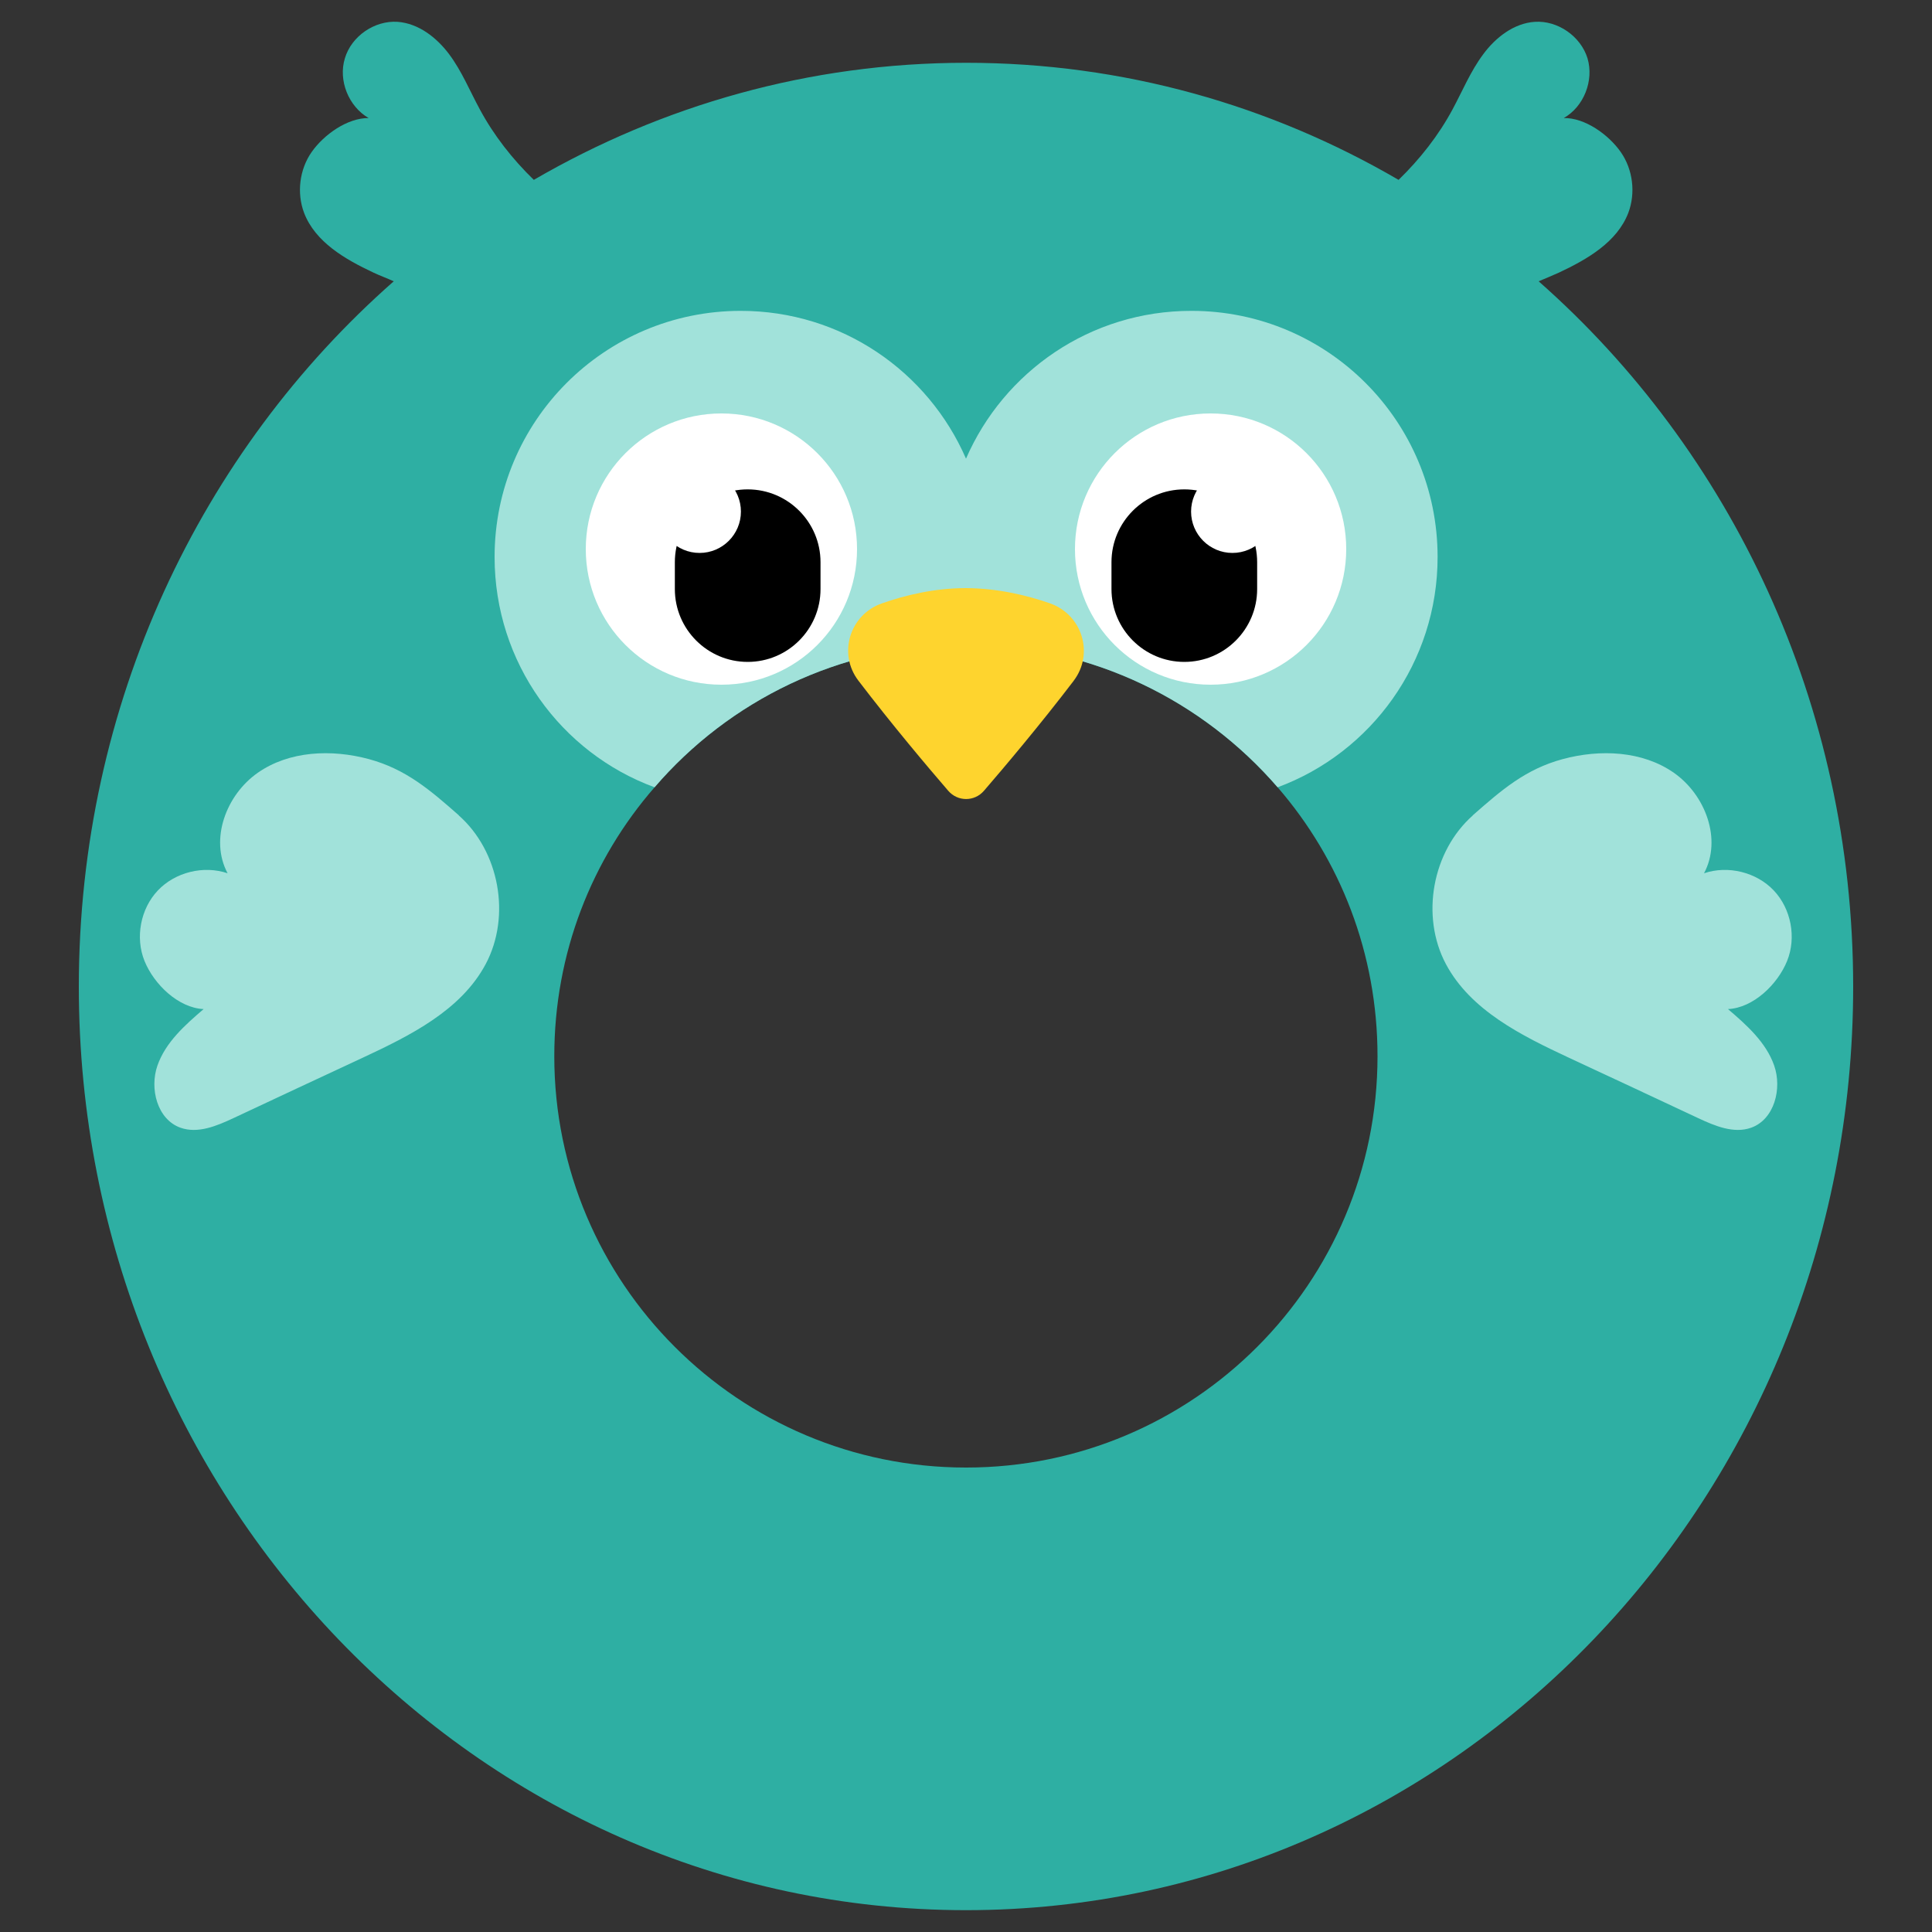 <?xml version="1.0" encoding="UTF-8"?><svg id="a" xmlns="http://www.w3.org/2000/svg" viewBox="0 0 100 100"><rect x="0" y="0" width="100" height="100" fill="#333333" stroke="none"/><path d="M79.64,14.56c.35-.15,.7-.29,1.05-.45,1.47-.69,3.01-1.58,3.59-3.09,.39-1.03,.24-2.25-.39-3.15-.63-.9-1.85-1.78-2.95-1.76,1.04-.59,1.57-1.94,1.23-3.09-.35-1.14-1.54-1.97-2.73-1.89-1.08,.07-2.03,.81-2.67,1.68-.65,.87-1.07,1.89-1.58,2.84-.73,1.36-1.69,2.58-2.8,3.66-6.62-3.86-14.25-6.06-22.38-6.06s-15.75,2.21-22.38,6.06c-1.11-1.08-2.07-2.3-2.8-3.66-.52-.96-.93-1.97-1.58-2.84s-1.59-1.6-2.67-1.68c-1.19-.08-2.39,.74-2.73,1.89-.35,1.14,.19,2.49,1.23,3.09-1.1-.01-2.32,.86-2.95,1.76-.63,.9-.78,2.12-.39,3.15,.58,1.51,2.12,2.4,3.59,3.09,.34,.16,.7,.29,1.05,.45C10.41,23.33,4.08,36.43,4.08,51.07c0,26.4,20.57,47.8,45.92,47.8s45.92-21.4,45.92-47.8c0-14.64-6.33-27.74-16.28-36.51Zm-29.64,61.4c-11.77,0-21.31-9.55-21.31-21.29,0-5.33,1.94-10.19,5.19-13.92,3.85-4.48,9.55-7.32,15.9-7.39h.45c6.35,.07,12.03,2.92,15.9,7.39,3.23,3.73,5.17,8.59,5.17,13.92,0,11.75-9.53,21.29-21.29,21.29Z" fill="#2eafa3"/><g><path d="M23.74,42.2c2.11,1.86,2.72,5.22,1.4,7.7-1.28,2.4-3.91,3.7-6.37,4.85-2.23,1.04-4.47,2.08-6.7,3.13-.86,.4-1.83,.81-2.73,.49-1.2-.43-1.61-2.02-1.19-3.22,.42-1.2,1.42-2.09,2.39-2.92-1.31-.06-2.57-1.28-3.06-2.49-.49-1.21-.21-2.7,.69-3.65,.9-.95,2.37-1.31,3.61-.89-.94-1.76-.07-4.06,1.56-5.2,1.63-1.14,3.82-1.23,5.75-.71,1.92,.52,3.17,1.6,4.67,2.92Z" fill="#a1e2da"/><path d="M76.24,42.2c-2.11,1.86-2.72,5.22-1.4,7.7,1.28,2.4,3.91,3.7,6.37,4.85,2.23,1.04,4.47,2.08,6.7,3.13,.86,.4,1.83,.81,2.73,.49,1.2-.43,1.61-2.02,1.19-3.22-.42-1.2-1.42-2.09-2.39-2.92,1.31-.06,2.57-1.28,3.06-2.49,.49-1.21,.21-2.7-.69-3.65-.9-.95-2.37-1.31-3.61-.89,.94-1.76,.07-4.06-1.56-5.2-1.63-1.14-3.82-1.23-5.75-.71s-3.17,1.6-4.67,2.92Z" fill="#a1e2da"/></g><g><path d="M61.66,16.09c-5.22,0-9.7,3.14-11.66,7.65-1.96-4.51-6.44-7.65-11.66-7.65-7.05,0-12.74,5.71-12.74,12.74,0,5.47,3.44,10.14,8.28,11.92,3.85-4.48,9.55-7.32,15.9-7.39h.45c6.35,.07,12.03,2.92,15.9,7.39,4.84-1.79,8.28-6.46,8.28-11.92,0-7.03-5.69-12.74-12.74-12.74Z" fill="#a1e2da"/><path d="M55.57,35.24c1.07-1.4,.45-3.42-1.22-4.01-1.23-.43-2.73-.78-4.35-.79h0s0,0,0,0,0,0,0,0h0c-1.62,0-3.13,.36-4.35,.79-1.67,.58-2.29,2.6-1.22,4,1.74,2.28,3.58,4.46,4.65,5.7,.49,.57,1.36,.57,1.85,0,1.07-1.24,2.91-3.42,4.65-5.7Z" fill="#fed42e"/><g><path d="M44.36,28.42c0,3.88-3.14,7.02-7.02,7.02s-7.02-3.14-7.02-7.02,3.14-7.02,7.02-7.02,7.02,3.14,7.02,7.02Z" fill="#fff"/><path d="M38.7,34.26h0c-2.08,0-3.77-1.69-3.77-3.77v-1.39c0-2.08,1.69-3.77,3.77-3.77h0c2.08,0,3.77,1.69,3.77,3.77v1.39c0,2.08-1.69,3.77-3.77,3.77Z"/><path d="M38.35,26.48c0,1.18-.96,2.14-2.14,2.14s-2.14-.96-2.14-2.14,.96-2.14,2.14-2.14,2.14,.96,2.14,2.14Z" fill="#fff"/></g><g><path d="M55.64,28.42c0,3.88,3.14,7.02,7.02,7.02s7.02-3.14,7.02-7.02-3.14-7.02-7.02-7.02-7.02,3.14-7.02,7.02Z" fill="#fff"/><path d="M61.3,34.26h0c2.08,0,3.77-1.69,3.77-3.77v-1.39c0-2.08-1.69-3.77-3.77-3.77h0c-2.08,0-3.77,1.69-3.77,3.77v1.39c0,2.08,1.69,3.77,3.77,3.77Z"/><path d="M61.65,26.48c0,1.18,.96,2.14,2.14,2.14s2.14-.96,2.14-2.14-.96-2.14-2.14-2.14-2.14,.96-2.14,2.14Z" fill="#fff"/></g></g></svg>